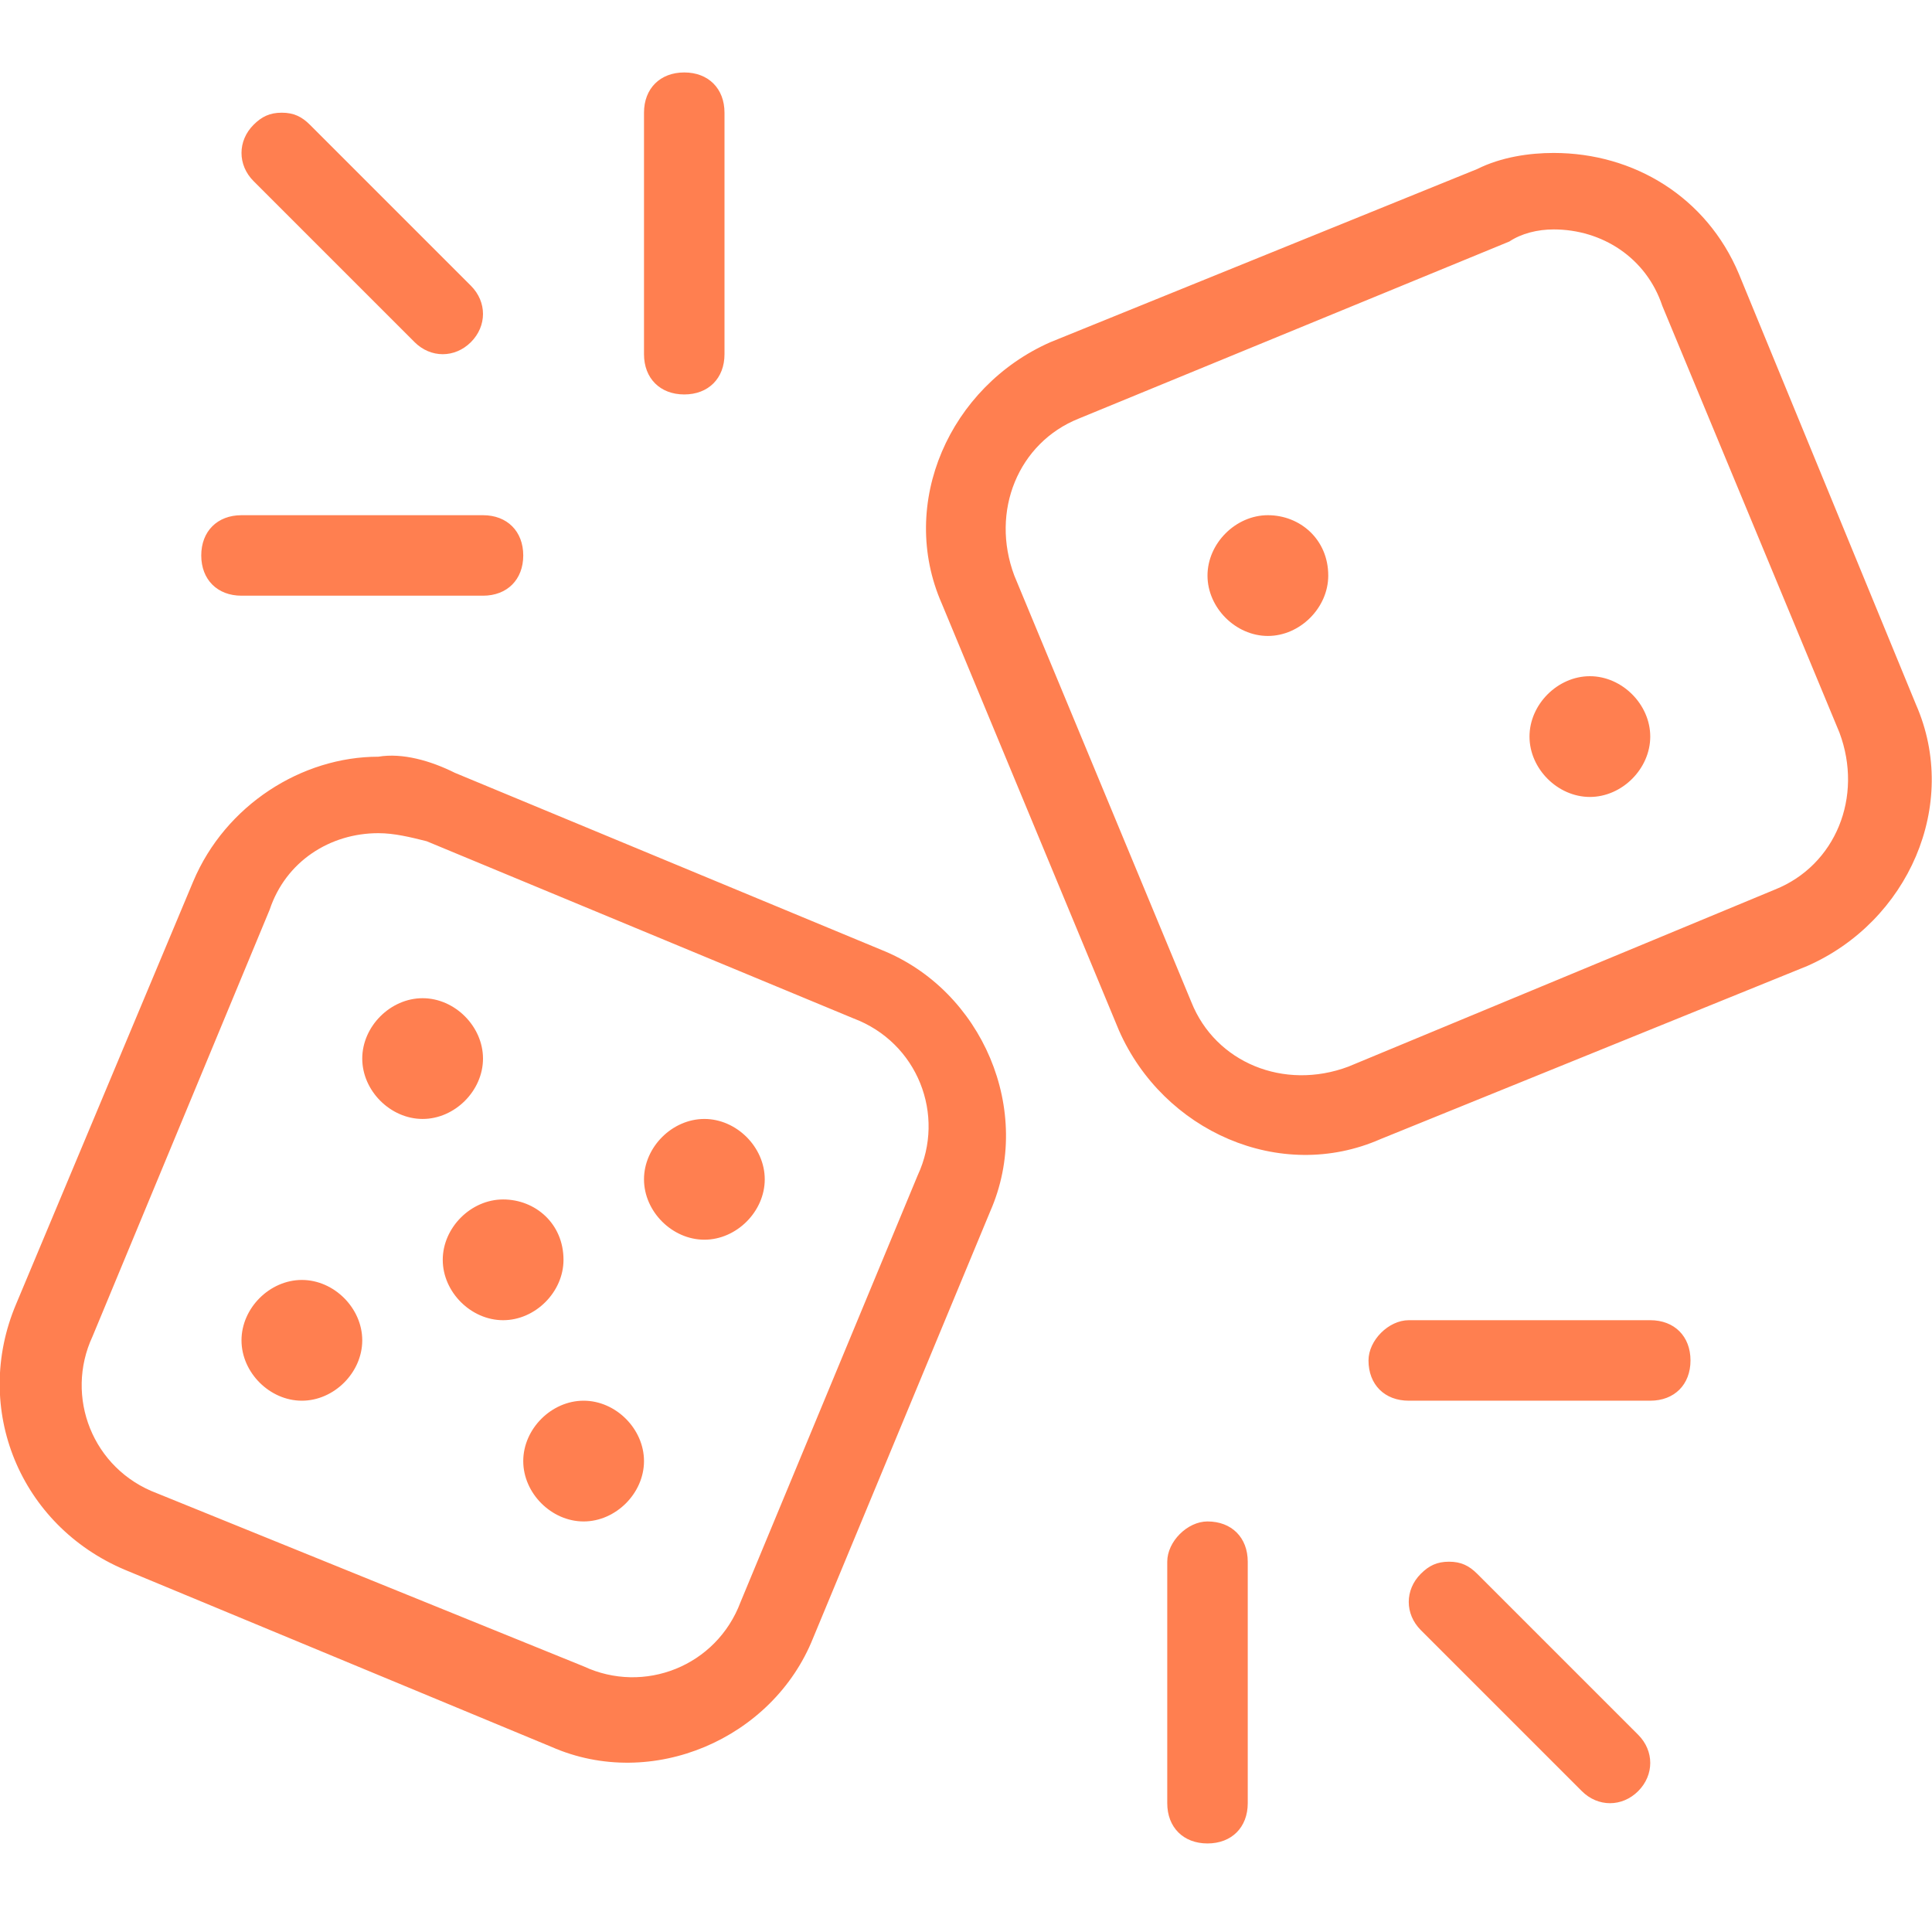 <?xml version="1.0" encoding="utf-8"?>
<!-- Generator: Adobe Illustrator 25.2.2, SVG Export Plug-In . SVG Version: 6.00 Build 0)  -->
<svg version="1.1"
	 id="Laag_1" xmlns:cc="http://creativecommons.org/ns#" xmlns:dc="http://purl.org/dc/elements/1.1/" xmlns:inkscape="http://www.inkscape.org/namespaces/inkscape" xmlns:rdf="http://www.w3.org/1999/02/22-rdf-syntax-ns#" xmlns:sodipodi="http://sodipodi.sourceforge.net/DTD/sodipodi-0.dtd" xmlns:svg="http://www.w3.org/2000/svg"
	 xmlns="http://www.w3.org/2000/svg" xmlns:xlink="http://www.w3.org/1999/xlink" x="0px" y="0px" viewBox="0 0 48 48"
	 style="enable-background:new 0 0 48 48;" xml:space="preserve">
<style type="text/css">
	.st0{fill-rule:evenodd;clip-rule:evenodd;fill:#FF7F50;}
</style>
<path class="st0" d="M17,1.8c-0.6,0-1,0.4-1,1v6c0,0.6,0.4,1,1,1s1-0.4,1-1v-6C18,2.2,17.6,1.8,17,1.8z M7,2.8
	c-0.3,0-0.5,0.1-0.7,0.3c-0.4,0.4-0.4,1,0,1.4l4,4c0.4,0.4,1,0.4,1.4,0c0.4-0.4,0.4-1,0-1.4l-4-4C7.5,2.9,7.3,2.8,7,2.8z M38.6,3.8
	c-0.6,0-1.3,0.1-1.9,0.4L26.1,8.5c-2.5,1.1-3.8,4-2.7,6.5l4.4,10.6c1.1,2.5,4,3.8,6.5,2.7L44.9,24c2.5-1.1,3.8-4,2.7-6.5L43.2,6.8
	C42.4,4.9,40.6,3.8,38.6,3.8z M38.6,5.7c1.2,0,2.3,0.7,2.7,1.9l4.4,10.6c0.6,1.6-0.1,3.3-1.6,3.9l-10.6,4.4
	c-1.6,0.6-3.3-0.1-3.9-1.6l-4.4-10.6c-0.6-1.6,0.1-3.3,1.6-3.9L37.5,6C37.8,5.8,38.2,5.7,38.6,5.7z M6,12.8c-0.6,0-1,0.4-1,1
	s0.4,1,1,1h6c0.6,0,1-0.4,1-1s-0.4-1-1-1H6z M31.5,12.8c-0.8,0-1.5,0.7-1.5,1.5s0.7,1.5,1.5,1.5l0,0c0.8,0,1.5-0.7,1.5-1.5l0,0
	C33,13.4,32.3,12.8,31.5,12.8z M39.5,16.8c-0.8,0-1.5,0.7-1.5,1.5s0.7,1.5,1.5,1.5c0.8,0,1.5-0.7,1.5-1.5S40.3,16.8,39.5,16.8z
	 M9.4,18.8c-1.9,0-3.8,1.2-4.6,3.1L0.4,32.4C-0.7,35,0.5,37.9,3.1,39l10.6,4.4c2.5,1.1,5.5-0.2,6.5-2.7l4.4-10.6
	c1.1-2.5-0.2-5.5-2.7-6.5l-10.6-4.4C10.7,18.9,10,18.7,9.4,18.8z M9.4,20.7c0.4,0,0.8,0.1,1.2,0.2l10.6,4.4c1.6,0.6,2.3,2.4,1.6,3.9
	l-4.4,10.6c-0.6,1.6-2.4,2.3-3.9,1.6L3.9,37.1c-1.6-0.6-2.3-2.4-1.6-3.9l4.4-10.6C7.1,21.4,8.2,20.7,9.4,20.7z M10.5,24.8
	c-0.8,0-1.5,0.7-1.5,1.5s0.7,1.5,1.5,1.5s1.5-0.7,1.5-1.5S11.3,24.8,10.5,24.8z M17.5,27.8c-0.8,0-1.5,0.7-1.5,1.5s0.7,1.5,1.5,1.5
	s1.5-0.7,1.5-1.5S18.3,27.8,17.5,27.8z M12.5,29.8c-0.8,0-1.5,0.7-1.5,1.5c0,0.8,0.7,1.5,1.5,1.5l0,0c0.8,0,1.5-0.7,1.5-1.5l0,0
	C14,30.4,13.3,29.8,12.5,29.8z M7.5,31.8c-0.8,0-1.5,0.7-1.5,1.5s0.7,1.5,1.5,1.5S9,34.1,9,33.3S8.3,31.8,7.5,31.8z M35,32.8
	c-0.5,0-1,0.5-1,1c0,0.6,0.4,1,1,1h6c0.6,0,1-0.4,1-1s-0.4-1-1-1H35z M14.5,34.8c-0.8,0-1.5,0.7-1.5,1.5s0.7,1.5,1.5,1.5
	s1.5-0.7,1.5-1.5S15.3,34.8,14.5,34.8z M30,37.8c-0.5,0-1,0.5-1,1v6c0,0.6,0.4,1,1,1s1-0.4,1-1v-6C31,38.2,30.6,37.8,30,37.8z
	 M36,38.8c-0.3,0-0.5,0.1-0.7,0.3c-0.4,0.4-0.4,1,0,1.4l0,0l0,0l4,4c0.4,0.4,1,0.4,1.4,0c0.4-0.4,0.4-1,0-1.4l-4-4l0,0l0,0
	C36.5,38.9,36.3,38.8,36,38.8z"/>
</svg>

